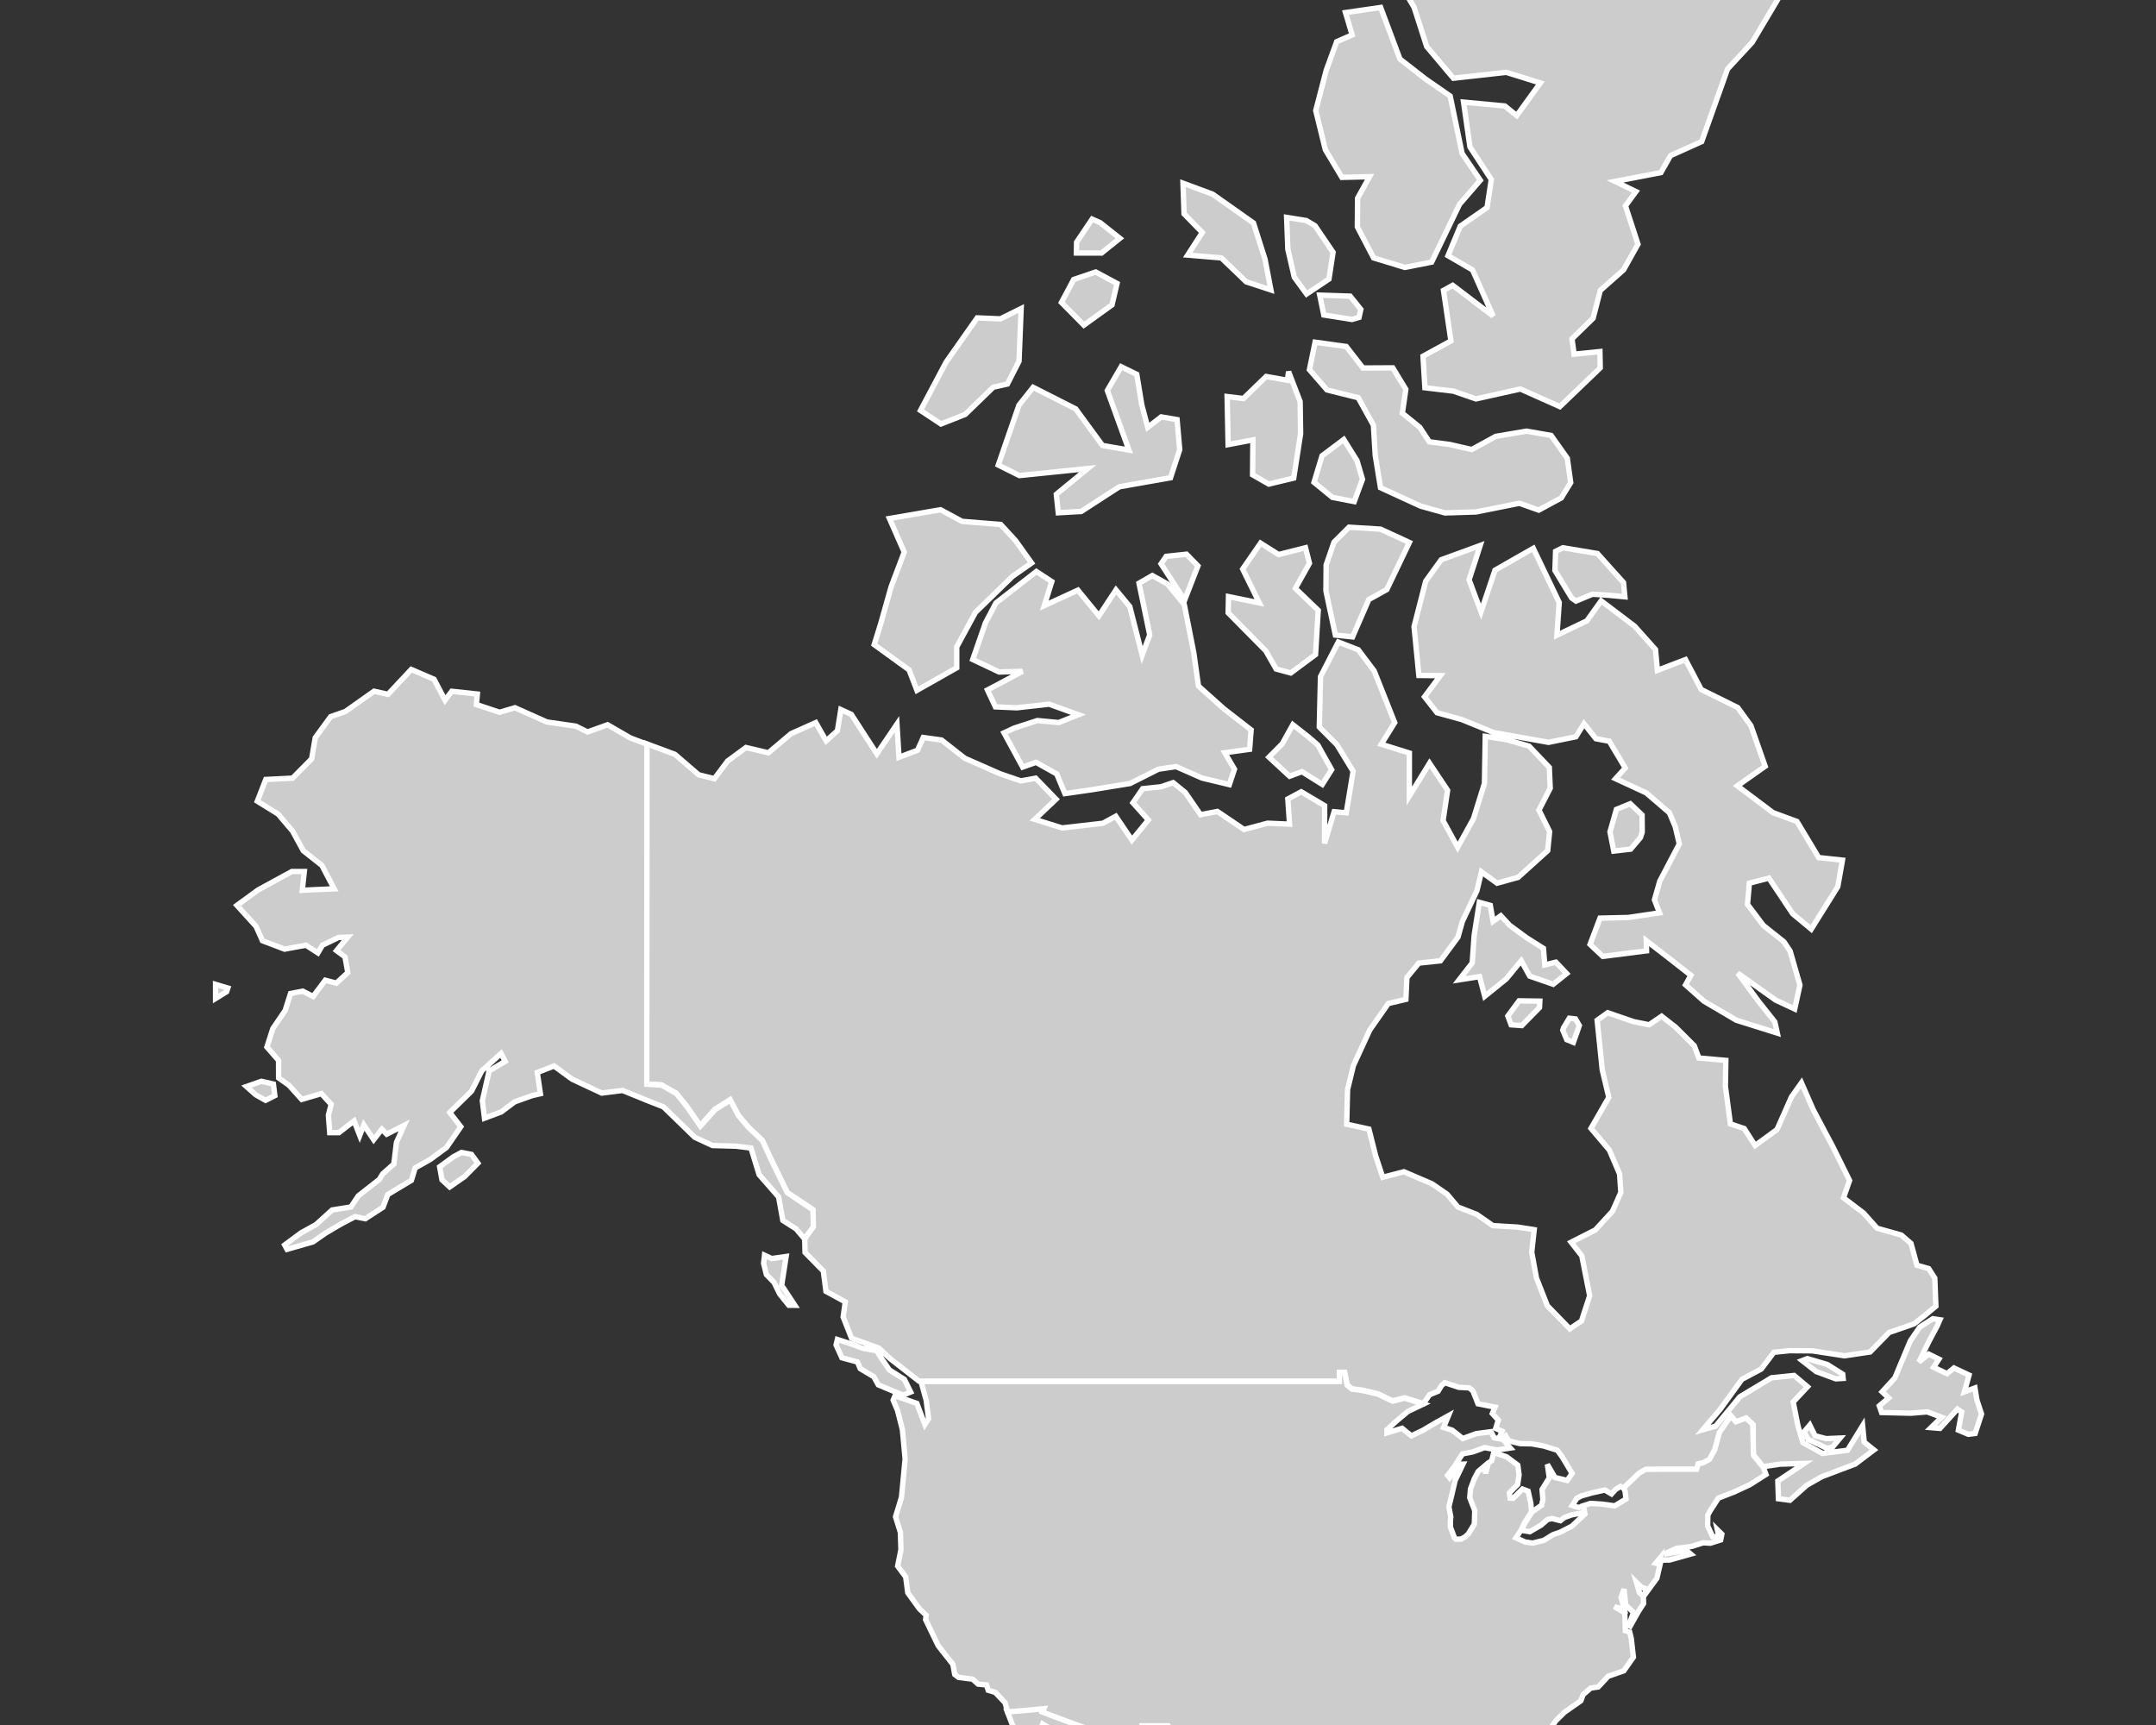 ﻿<?xml version="1.0" encoding="utf-8"?>
<!-- (c) ammap.com | SVG map of North America without Greenland - Low -->
<svg viewBox="-40 50 400 320" xmlns="http://www.w3.org/2000/svg" xmlns:amcharts="http://amcharts.com/ammap" xmlns:xlink="http://www.w3.org/1999/xlink" version="1.1">
	<rect x="-40" y="50" width="400" height="320" fill="#333333" stroke="none"/>
	<defs>
		<style type="text/css">
			.land
			{
				fill: #CCCCCC;
				fill-opacity: 1;
				stroke:white;
				stroke-opacity: 1;
				stroke-width:1.0;
			}
		</style>

		<!-- All areas are listed in the line below. You can use this list in your script. -->
		<!--{id:"BS"},{id:"BZ"},{id:"CA"},{id:"CR"},{id:"CU"},{id:"DO"},{id:"GT"},{id:"HN"},{id:"HT"},{id:"JM"},{id:"MX"},{id:"NI"},{id:"PA"},{id:"PR"},{id:"SV"},{id:"US"}-->

	</defs>
	<g id="regions">
		<path id="BS" class="land" d="M257.86,395.2l-0.69,0.15l-0.71,-1.76l-1.05,-0.89l0.61,-1.95l0.84,0.12l0.98,2.55L257.86,395.2zM257.06,386.51l-3.06,0.5l-0.2,-1.15l1.32,-0.25l1.85,0.09L257.06,386.51zM259.36,386.48l-0.48,2.21l-0.52,-0.4l0.05,-1.62l-1.26,-1.23l-0.01,-0.36L259.36,386.48z"/>
		<path id="BZ" class="land" d="M225.31,412.96L225.29,412.53L225.63,412.39L226.14,412.74L227.14,410.97L227.67,410.93L227.68,411.36L228.21,411.37L228.17,412.17L227.71,413.44L227.96,413.89L227.67,414.94L227.84,415.21L227.52,416.69L226.97,417.46L226.46,417.55L225.91,418.55L225.07,418.55L225.29,415.27z"/>
		<path id="CA" class="land" d="M198.93,96.23l-0.22,-5.9l3.63,0.58l1.63,0.96l3.35,4.93l-0.76,4.97l-4.15,2.77l-2.28,-3.12L198.93,96.23zM212.14,108.88l0.33,-1.49l-1.97,-2.45l-5.65,-0.19l0.75,3.68l5.25,0.83L212.14,108.88zM248.49,155.83l3.09,5.1l0.81,0.57l3.07,-1.27l3.02,0.2l2.98,0.28l-0.25,-2.64l-4.83,-5.38l-6.42,-1.08l-1.35,0.67L248.49,155.83zM183.06,93.13l-2.71,4.19l6.24,0.52l4.62,4.44l4.58,1.5l-1.09,-5.68l-2.14,-6.73l-7.58,-5.35l-5.5,-2.04l0.2,5.69L183.06,93.13zM208.96,82.9l5.13,-0.12l-2.22,4l-0.04,5.3l3.01,5.76l5.81,1.77l4.96,-0.99l5.18,-10.73l3.85,-4.45l-3.38,-4.97l-2.21,-10.65l-4.6,-3.19l-4.72,-3.68l-3.58,-9.56l-6.52,0.94l1.23,4.15l-2.87,1.25l-1.94,5.32l-1.94,7.46l1.78,7.26L208.96,82.9zM145.21,136.27l3.92,1.95l12.67,-1.3l-5.82,4.77l0.36,3.43l4.26,-0.24l7.07,-4.58l9.49,-1.67l1.71,-5.22l-0.49,-5.57l-2.94,-0.5l-2.5,1.93l-1.1,-4.13l-0.94,-5.7l-2.89,-1.41l-2.57,4.41l4.01,11.05l-4.9,-0.85l-4.98,-6.79l-7.89,-4l-2.64,3.32L145.21,136.27zM167.77,94.21l-3.65,-2.9l-1.5,-0.66l-2.88,4.28l-0.04,2l4.66,0.01L167.77,94.21zM166.31,106.56l0.93,-3.98l-3.95,-2.12l-4.09,1.39l-2.27,4.26l4.16,4.21L166.31,106.56zM195.4,139.8l4.62,-1.11l1.28,-8.25l-0.09,-5.94l-2.14,-5.56l-0.22,1.6l-3.94,-0.7l-4.22,4.09l-3.02,-0.37l0.18,8.92l4.6,-0.87l-0.06,6.47L195.4,139.8zM192.12,185.41l-5.06,-3.93l-4.71,-4.21l-0.87,-6.18l-1.76,-8.93l-3.14,-3.84l-2.79,-1.55l-2.47,1.42l1.99,9.59l-1.41,3.73l-2.29,-8.98l-2.56,-3.1l-3.17,4.81l-3.9,-4.76l-6.24,2.87l1.4,-4.46l-2.86,-1.87l-7.51,5.84l-1.95,3.71l-2.35,6.77l4.9,2.32l4.33,-0.12l-6.5,3.46l1.48,3.13l3.98,0.17l5.99,-0.67l5.42,1.96l-3.66,1.45l-3.95,-0.37l-4.33,1.41l-1.86,0.87l3.46,6.35l2.49,-0.88l3.83,2.15l1.52,3.65l4.99,-0.72l7.11,-1.16l5.26,-2.65l3.26,-0.48l4.82,2.12l5.07,1.22l0.95,-2.86l-1.79,-3.05l4.6,-0.64L192.12,185.41zM199.86,184.43l-1.96,3.54l-2.47,2.49l3.83,3.54l2.28,-0.85l3.78,2.36l1.74,-2.73l-1.71,-3.03l-0.84,-1.53l-1.68,-1.46L199.86,184.43zM182.25,154.98l-2.13,-2.17l-3.76,0.4l-0.95,1.38l4.37,6.75L182.25,154.98zM210.94,168.15l3.01,-6.93l3.34,-1.85l4.19,-8.74l-5.36,-2.47l-5.84,-0.36l-2.78,2.77l-1.46,4.23l-0.04,4.82l1.75,8.19L210.94,168.15zM228.09,145.15l5.76,-0.18l8.04,-1.61l3.59,1.27l4.18,-2.26l1.75,-2.84l-0.63,-4.52l-3,-4.23l-4.56,-0.8l-5.71,0.97l-4.46,2.44l-4.09,-0.94l-3.78,-0.49l-1.78,-2.7l-3.22,-2.61l0.64,-4.43l-2.42,-3.98l-5.52,0.03l-3.11,-3.99l-5.78,-0.8l-1.05,5.1l3.25,3.75l5.8,1.45l2.82,5.1l0.34,5.6l0.97,5.99l7.45,3.42L228.09,145.15zM139.07,126.88l5.21,-5.05l2.62,-0.59l2.16,-4.23l0.39,-9.77l-3.85,1.91l-4.3,-0.18l-5.76,8.19l-4.76,8.98l3.8,2.51L139.07,126.88zM211.25,143.05l1.53,-4.14l-1.02,-3.46l-2.45,-3.92l-4.03,3.02l-1.49,4.92l3.4,2.79L211.25,143.05zM202.94,154.49l-0.73,-2.88l-5,1.26l-3.34,-2.11l-3.32,4.8l3.09,6.28l-5.72,-1.17l-0.06,3.01l6.97,7.05l1.94,3.38l2.7,0.73l4.6,-3.41l0.5,-8.21l-4.24,-4.07L202.94,154.49zM128.95,308.23l-1.16,-2.34l-2.8,-1.77l-1.39,-2.05l-0.95,-1.5l-2.63,-0.46l-1.72,-0.67l-2.94,-0.96l-0.24,1.02l1.08,2.38l2.89,0.78l0.51,1.23l2.51,1.5l0.84,1.51l4.6,1.92L128.95,308.23zM250.66,230.6l-2,-2.11l-2.06,0.5l-0.25,-3.06l-3.21,-2.03l-3.07,-2.27l-1.63,-1.75l-1.43,1.03l-0.52,-2.96l-2.03,-0.56l-0.96,6.13l-0.36,5.11l-2.44,3.14l3.8,-0.6l0.96,3.65l3.99,-3.22l2.78,-3.38l1.58,2.86l4.36,1.51L250.66,230.6zM130.12,178.06l7.38,-4.18v-3.87l3.48,-6.41l6.88,-6.69l3.53,-2.47l-3.01,-4.2l-2.72,-2.95l-7.16,-0.57l-4,-2.16l-9.48,1.63l2.74,6.23l-2.43,6.43l-1.94,6.87l-1.2,3.86l6.47,4.69L130.12,178.06zM264.36,205.36l0.32,-1.01l-0.03,-3.17l-2.19,-2.08l-2.57,1.05l-1.19,4.17l0.7,3.56l3.14,-0.36L264.36,205.36zM288.18,212.9l4.41,6.6l3.45,2.86l4.92,-7.87l0.87,-4.93l-4.41,-0.47l-4.03,-6.7l-4.45,-1.64l-6.6,-4.97l5.15,-3.63l-2.65,-7.54l-2.44,-3.35l-6.77,-3.35l-2.92,-5.55l-5.21,1.99l-0.36,-3.86l-3.86,-4.32l-6.22,-4.71l-2.65,3.71l-5.55,2.66l0.42,-6.06l-4.81,-10.05l-7.11,4.06l-2.59,7.7l-2.21,-5.92l2.06,-6.37l-7.24,2.65l-2.88,3.99l-2.15,8.42l0.89,9.05l3.98,0.04l-2.93,3.92l2.33,2.96l4.55,1.25l5.93,2.42l10.2,1.82l5.08,-1.04l1.5,-2.42l2.21,2.79l2.47,0.46l2.97,4.97l-1.8,1.98l5.68,2.63l4.3,3.68l1.08,2.55l0.77,3.24l-3.63,6.93l-0.98,3.44l0.94,2.42l-5.77,0.86l-5.27,0.12l-1.85,4.87l2.37,2.23l8.11,-1.03l-0.04,-1.89l4.08,3.15l4.18,3.28l-0.98,1.77l3.4,3.02l6.02,3.54l7.6,2.39l-0.46,-2.09l-2.92,-3.67l-3.96,-5.37l7.03,5l3.54,1.66l0.97,-4.44l-1.82,-6.3l-1.15,-1.73l-3.81,-3.03l-2.95,-3.91l0.35,-3.94L288.18,212.9zM222.35,51.34l2.34,7.29l4.96,5.88l9.81,-1.09l6.31,1.97l-4.37,6.05l-2.21,-1.78l-7.66,-0.71l1.19,8.31l3.96,6.04l-0.79,5.2l-4.97,3.46l-2.27,5.47l4.55,2.65l3.82,8.55l-7.5,-5.7l-1.71,0.94l1.38,9.38l-5.18,2.83l0.35,5.85l5.3,0.63l4.17,1.44l8.24,-1.84l7.33,3.27l7.49,-7.19l-0.06,-3.02l-4.79,0.48l-0.39,-2.84l3.92,-3.83l1.33,-5.15l4.33,-3.83l2.66,-4.76l-2.32,-7.1l1.94,-2.65l-3.86,-1.89l8.49,-1.63l1.79,-3.15l5.78,-2.6l4.8,-13.47l4.57,-4.94l6.62,-11.12l-6.1,0.1l2.54,-4.3l6.78,-3.99l6.84,-8.9l0.12,-5.73l-5.13,-6.04l-6.02,-2.93l-7.49,-1.82l-6.07,-1.49l-6.07,-1.5l-8.1,3.98l-1.49,-2.53l-8.57,0.98l-5.03,2.57l-3.7,3.65L242.03,30.5L239,24.52l-3.48,-1.14l-4.12,7.97l-5.5,3.35l-3.27,0.66l-4.17,3.84l0.61,6.65L222.35,51.34zM296.75,316.34l-0.98,-1.98l-1.06,1.26l0.7,1.36l3.56,1.71l1.04,-0.26l1.38,-1.66l-2.6,0.11L296.75,316.34zM239.75,238.48l0.61,1.63l1.98,0.14l3.28,-3.34l0.06,-1.19l-3.85,-0.06L239.75,238.48zM301.88,304.92l-2.87,-1.8l-3.69,-1.09l-0.97,0.37l2.61,2.04l3.63,1.34l1.37,-0.08L301.88,304.92zM326.77,309.71l-0.36,-2.23l-1.96,0.72l0.87,-3.11l-2.8,-1.32l-1.29,1.05l-2.49,-1.18l0.98,-1.51l-1.88,-0.93l-1.83,1.47l1.86,-3.82l1.5,-2.8l0.54,-1.22l-1.3,-0.2l-2.43,1.55l-1.74,2.53l-2.9,6.92l-2.35,2.56l1.22,1.14l-1.75,1.47l0.43,1.23l5.44,0.13l3.01,-0.25l2.69,1l-1.98,1.93l1.67,0.14l3.25,-3.58l0.78,0.53l-0.61,3.37l1.84,0.77l1.27,-0.15l1.18,-3.61L326.77,309.71zM305.57,314.48l-2.81,4.56l-4.63,0.58l-3.64,-2.01l-0.91,-3.07l-0.89,-4.46l2.65,-2.83l-2.48,-2.09l-4.19,0.43l-5.88,3.53l-4.5,5.45l-2.38,0.67l3.23,-3.8l4.04,-5.57l3.58,-1.9l2.35,-3.11l2.9,-0.3l4.21,0.03l6,0.92l4.74,-0.71l3.53,-3.62l4.62,-1.59l2.01,-1.58l2.04,-1.71l-0.2,-5.19l-1.13,-1.77l-2.18,-0.63l-1.11,-4.05l-1.8,-1.55l-4.47,-1.26l-2.52,-2.82l-3.73,-2.83l1.13,-3.2l-3.1,-6.26l-3.65,-6.89l-2.18,-4.98l-1.85,2.61l-2.68,6.05l-4.06,2.97l-2.03,-3.15l-2.56,-0.85l-0.93,-6.99l0.08,-4.8l-5,-0.44l-0.85,-2.27l-3.45,-3.44l-2.61,-2.04l-2.32,1.58l-2.88,-0.58l-4.81,-1.65l-1.95,1.4l0.94,9.18l1.22,5.12l-3.31,5.75l3.41,4.02l1.9,4.44l0.23,3.42l-1.55,3.5l-3.18,3.46l-4.49,2.28l1.98,2.53l1.46,7.4l-1.52,4.68l-2.16,1.46l-4.17,-4.28l-2.03,-5.17l-0.87,-4.76l0.46,-4.19l-3.05,-0.47l-4.63,-0.28l-2.97,-2.08l-3.51,-1.37l-2.01,-2.38l-2.8,-1.93l-5.21,-2.23l-3.92,1.02l-1.31,-3.95l-1.26,-4.99l-4.12,-0.9l0.16,-6.41l1.09,-4.48l3.04,-6.6l3.43,-4.9l3.26,-0.77l0.19,-4.05l2.21,-2.68l4.01,-0.42l3.25,-4.39l0.82,-2.9l2.7,-5.72l0.84,-3.5l2.9,2.11l3.9,-1.08l5.49,-4.96l0.36,-3.54l-1.98,-3.98l2.09,-4.06l-0.17,-3.86l-3.76,-3.95l-4.14,-1.19l-3.98,-0.62l-0.15,8.71l-2.04,6.56l-2.93,5.3l-2.71,-4.95l0.84,-5.61l-3.35,-5.02l-3.75,6.09l0.01,-7.99l-5.21,-1.63l2.49,-4.01l-3.81,-9.59L212,170.54l-3.7,-1.44l-3.31,6.43l-0.22,9.34l3.27,3.29l3,4.91l-1.27,7.71l-2.25,-0.2l-1.78,5.88l0.02,-7l-4.34,-2.58l-2.49,1.34l0.32,4.67l-4.09,-0.18l-4.35,1.17l-4.95,-3.35l-3.13,0.6l-2.82,-4.11l-2.26,-1.84l-2.24,0.77l-3.41,0.36l-1.81,2.61l2.86,3.19l-3.05,3.73l-2.99,-4.42l-2.39,1.3l-7.57,0.87l-5.07,-1.59l3.95,-3.74l-3.78,-3.9l-2.75,0.5l-3.86,-1.32l-6.56,-2.89l-4.29,-3.37l-3.4,-0.47l-1.06,2.36l-3.44,1.31l-0.38,-6.15l-3.73,5.51l-4.74,-7.32l-1.94,-0.89l-0.63,3.91l-2.09,1.9l-1.93,-3.39l-4.59,2.05l-4.2,3.55l-4.16,-0.98l-3.4,2.5l-2.46,3.28l-2.92,-0.72l-4.41,-3.8l-5.23,-1.94l-0.02,27.65l-0.01,35.43l2.76,0.17l2.73,1.56l1.96,2.44l2.49,3.6l2.73,-3.05l2.82,-1.79l1.49,2.86l1.89,2.23l2.57,2.42l1.75,3.79l2.87,5.88l4.77,3.2l0.08,3.12l-1.56,2.36l0.06,2.48l3.39,3.45l0.49,3.76l3.59,1.96l-0.4,2.79l1.56,3.96l5.08,1.83l2,1.89l5.43,4.23l0.38,0.01h7.96h8.32h2.76h8.55h8.27h8.41l8.42,0l9.53,0l9.59,0l5.8,0l0.01,-1.64l0.95,-0.02l0.5,2.35l0.87,0.72l1.96,0.26l2.86,0.67l2.72,1.3l2.27,-0.55l3.45,1.09l1.14,-1.66l1.59,-0.66l0.62,-1.03l0.63,-0.55l2.61,0.86l1.93,0.1l0.67,0.57l0.94,2.38l3.15,0.63l-0.49,1.18l1.11,1.21l-0.48,1.56l1.18,0.51l-0.59,1.37l0.75,0.13l0.53,-0.6l0.55,0.9l2.1,0.5l2.13,0.04l2.27,0.41l2.51,0.78l0.92,1.26l1.82,3.04l-0.9,1.3l-2.28,-0.54l-1.41,-2.44l0.36,2.49l-1.34,2.17l0.15,1.84l-0.23,1.07l-1.81,1.27l-1.32,2.09l-0.62,1.32l1.54,0.24l2.08,-1.2l1.23,-1.06l0.83,-0.17l1.54,0.38l0.75,-0.59l1.37,-0.48l2.44,-0.47v0l0,0l-0.25,-1.15l-0.13,0.04l-0.86,0.2l-1.12,-0.36l0.84,-1.32l0.86,-0.46l1.98,-0.56l2.37,-0.53l1.24,0.73l0.78,-0.85l0.89,-0.54l0.6,0.29l0.03,0.06l2.87,-2.73l1.26,-0.73l4.26,-0.03l5.17,0l0.28,-0.98l0.9,-0.2l1.19,-0.62l1,-1.82l0.86,-3.15l2.14,-3.1l0.93,1.08l1.88,-0.7l1.25,1.19l0,5.53l1.83,2.25l3.12,-0.48l4.49,-0.13l-4.87,3.26l0.11,3.29l2.13,0.28l3.13,-2.79l2.78,-1.58l6.21,-2.35l3.47,-2.62l-1.81,-1.46L305.57,314.48zM251.91,243.37l1.1,-3.12l-0.71,-1.23l-1.15,-0.13l-1.08,1.8l-0.13,0.41l0.74,1.77L251.91,243.37zM109.25,279.8L109.25,279.8l1.56,-2.35L109.25,279.8z"/>
		<path id="CR" class="land" d="M242.63,440.4L241.11,439.77L240.54,439.18L240.86,438.69L240.76,438.07L239.98,437.39L238.88,436.84L237.91,436.48L237.73,435.65L236.99,435.15L237.17,435.97L236.61,436.64L235.97,435.86L235.07,435.58L234.69,435.01L234.71,434.15L235.08,433.25L234.29,432.85L234.93,432.31L235.35,431.94L237.2,432.69L237.84,432.32L238.73,432.56L239.2,433.14L240.02,433.33L240.7,432.73L241.41,434.27L242.49,435.41L243.81,436.62L242.72,436.87L242.74,438.01L243.32,438.42L242.9,438.76L243.01,439.27L242.78,439.84z"/>
		<path id="CU" class="land" d="M244.59,396.94L247.01,397.16L249.21,397.19L251.84,398.22L252.96,399.33L255.58,398.99L256.57,399.7L258.95,401.56L260.69,402.91L261.61,402.87L263.29,403.48L263.08,404.32L265.15,404.44L267.27,405.66L266.94,406.35L265.07,406.73L263.19,406.88L261.25,406.64L257.24,406.93L259.12,405.27L257.98,404.5L256.17,404.3L255.2,403.44L254.53,401.74L252.95,401.85L250.34,401.05L249.49,400.42L245.84,399.95L244.86,399.36L245.91,398.61L243.16,398.46L241.15,400.02L239.99,400.06L239.58,400.8L238.2,401.13L237,400.84L238.48,399.91L239.08,398.83L240.35,398.15L241.78,397.56L243.91,397.27z"/>
		<path id="DO" class="land" d="M274.18,407.35L274.53,406.84L276.72,406.86L278.38,407.62L279.12,407.54L279.63,408.59L281.17,408.53L281.07,409.41L282.32,409.52L283.7,410.6L282.66,411.8L281.33,411.16L280.04,411.28L279.12,411.14L278.61,411.68L277.53,411.86L277.11,411.15L276.18,411.57L275.06,413.57L274.33,413.11L274.19,412.27L274.25,411.47L273.53,410.59L274.21,410.09L274.43,408.96z"/>
		<path id="GT" class="land" d="M222.64,424.75L221.2,424.25L219.45,424.2L218.17,423.63L216.66,422.45L216.73,421.61L217.05,420.93L216.66,420.39L218.01,418.03L221.6,418.02L221.68,417.04L221.22,416.86L220.91,416.23L219.87,415.56L218.83,414.58L220.1,414.58L220.1,412.93L222.72,412.93L225.31,412.96L225.29,415.27L225.07,418.55L225.91,418.55L226.82,419.08L227.06,418.65L227.88,419.01L226.61,420.12L225.28,420.93L225.08,421.48L225.3,422.05L224.72,422.78L224.06,422.95L224.21,423.29L223.69,423.61L222.73,424.33z"/>
		<path id="HN" class="land" d="M230.43,426.9L229.95,426.01L229.09,425.76L229.29,424.61L228.91,424.3L228.33,424.1L227.1,424.44L227,424.05L226.15,423.59L225.55,423.02L224.72,422.78L225.3,422.05L225.08,421.48L225.28,420.93L226.61,420.12L227.88,419.01L228.17,419.13L228.79,418.62L229.59,418.58L229.85,418.81L230.29,418.67L231.59,418.93L232.89,418.85L233.79,418.53L234.12,418.21L235.01,418.36L235.68,418.56L236.41,418.49L236.97,418.24L238.25,418.64L238.7,418.7L239.55,419.24L240.36,419.89L241.38,420.34L242.12,421.13L241.16,421.07L240.77,421.46L239.8,421.84L239.09,421.84L238.47,422.21L237.91,422.08L237.43,421.64L237.14,421.72L236.78,422.41L236.51,422.38L236.46,422.98L235.48,423.77L234.97,424.11L234.68,424.47L233.85,423.89L233.25,424.65L232.66,424.63L232,424.7L232.06,426.11L231.65,426.13L231.3,426.79z"/>
		<path id="HT" class="land" d="M270.04,406.75L271.75,406.88L274.18,407.35L274.43,408.96L274.21,410.09L273.53,410.59L274.25,411.47L274.19,412.27L272.33,411.77L271.01,411.97L269.3,411.76L267.99,412.31L266.48,411.39L266.73,410.45L269.31,410.85L271.43,411.09L272.44,410.44L271.16,409.16L271.18,408.03L269.41,407.57z"/>
		<path id="JM" class="land" d="M257.76,410.96L259.65,411.22L261.14,411.93L261.6,412.73L259.63,412.78L258.78,413.27L257.21,412.8L255.61,411.73L255.94,411.06L257.12,410.86z"/>
		<path id="MX" class="land" d="M202.89,388.72L201.8,391.43L201.31,393.64L201.1,397.72L200.83,399.19L201.32,400.83L202.19,402.3L202.75,404.61L204.61,406.83L205.26,408.51L206.36,409.97L209.34,410.75L210.5,411.97L212.96,411.15L215.09,410.86L217.19,410.33L218.96,409.82L220.74,408.62L221.41,406.9L221.64,404.4L222.13,403.53L224.02,402.74L226.99,402.05L229.47,402.15L231.17,401.9L231.85,402.53L231.75,403.97L230.24,405.74L229.58,407.55L230.09,408.06L229.67,409.34L228.97,411.64L228.26,410.88L227.67,410.93L227.14,410.97L226.14,412.74L225.63,412.39L225.29,412.53L225.31,412.96L222.72,412.93L220.1,412.93L220.1,414.58L218.83,414.58L219.87,415.56L220.91,416.23L221.22,416.86L221.68,417.04L221.6,418.02L218.01,418.03L216.66,420.39L217.05,420.93L216.73,421.61L216.66,422.45L213.49,419.34L212.04,418.4L209.75,417.64L208.19,417.85L205.93,418.94L204.52,419.23L202.54,418.47L200.44,417.91L197.82,416.58L195.72,416.18L192.54,414.82L190.2,413.42L189.49,412.64L187.92,412.47L185.05,411.54L183.88,410.2L180.87,408.53L179.47,406.66L178.8,405.21L179.73,404.92L179.45,404.07L180.09,403.3L180.1,402.26L179.16,400.92L178.9,399.72L177.96,398.2L175.49,395.18L172.67,392.79L171.31,390.88L168.9,389.62L168.39,388.86L168.82,386.94L167.39,386.21L165.73,384.69L165.03,382.5L163.52,382.24L161.9,380.58L160.58,379.03L160.46,378.03L158.95,375.61L157.96,373.13L158,371.88L155.97,370.59L155.04,370.73L153.44,369.83L152.99,371.16L153.45,372.72L153.72,375.15L154.69,376.48L156.77,378.69L157.23,379.44L157.66,379.66L158.03,380.76L158.52,380.71L159.09,382.75L159.94,383.55L160.54,384.66L162.3,386.26L163.23,389.15L164.06,390.5L164.84,391.94L164.99,393.56L166.35,393.66L167.47,395.05L168.49,396.41L168.42,396.95L167.24,398.06L166.74,398.05L166,396.2L164.17,394.47L162.15,392.99L160.71,392.21L160.8,389.96L160.38,388.28L159.04,387.32L157.12,385.93L156.75,386.33L156.04,385.51L154.31,384.76L152.66,382.93L152.86,382.69L154.01,382.87L155.06,381.69L155.16,380.26L153,377.99L151.35,377.1L150.32,375.1L149.28,372.97L147.98,370.36L146.84,367.4L150.03,367.15L153.59,366.79L153.33,367.43L157.56,369.04L163.96,371.35L169.54,371.33L171.76,371.32L171.76,369.97L176.62,369.97L177.64,371.14L179.08,372.17L180.74,373.6L181.67,375.29L182.37,377.05L183.82,378.02L186.15,378.98L187.91,376.45L190.21,376.39L192.18,377.67L193.59,379.85L194.56,381.71L196.21,383.51L196.83,385.7L197.62,387.17L199.8,388.13L201.79,388.81z"/>
		<path id="NI" class="land" d="M234.93,432.31L233.96,431.41L232.65,430.26L232.03,429.3L230.85,428.41L229.44,427.12L229.76,426.68L230.22,427.11L230.43,426.9L231.3,426.79L231.65,426.13L232.06,426.11L232,424.7L232.66,424.63L233.25,424.65L233.85,423.89L234.68,424.47L234.97,424.11L235.48,423.77L236.46,422.98L236.51,422.38L236.78,422.41L237.14,421.72L237.43,421.64L237.91,422.08L238.47,422.21L239.09,421.84L239.8,421.84L240.77,421.46L241.16,421.07L242.12,421.13L241.88,421.41L241.74,422.05L242.02,423.1L241.38,424.08L241.08,425.24L240.99,426.5L241.14,427.23L241.21,428.52L240.78,428.8L240.52,430.02L240.71,430.77L240.14,431.5L240.27,432.26L240.7,432.73L240.02,433.33L239.2,433.14L238.73,432.56L237.84,432.32L237.2,432.69L235.35,431.94z"/>
		<path id="PA" class="land" d="M256.89,443.21L255.95,442.4L255.35,440.88L256.04,440.13L255.33,439.94L254.81,439.01L253.41,438.23L252.19,438.41L251.62,439.39L250.48,440.09L249.87,440.19L249.6,440.78L250.94,442.3L250.17,442.66L249.76,443.08L248.46,443.22L247.97,441.54L247.61,442.02L246.68,441.86L246.12,440.72L244.97,440.54L244.24,440.21L243.04,440.21L242.95,440.82L242.63,440.4L242.78,439.84L243.01,439.27L242.9,438.76L243.32,438.42L242.74,438.01L242.72,436.87L243.81,436.62L244.81,437.63L244.76,438.23L245.87,438.35L246.14,438.12L246.91,438.82L248.29,438.61L249.48,437.9L251.18,437.33L252.14,436.49L253.69,436.65L253.59,436.93L255.15,437.03L256.4,437.52L257.31,438.36L258.37,439.14L258.02,439.56L258.68,441.21L258.15,442.05L257.24,441.85z"/>
		<path id="PR" class="land" d="M289.41,410.89L290.84,411.15L291.35,411.73L290.63,412.47L288.52,412.45L286.88,412.55L286.71,411.3L287.11,410.87z"/>
		<path id="SV" class="land" d="M229.09,425.76L228.78,426.43L227.16,426.39L226.15,426.12L224.99,425.55L223.43,425.37L222.64,424.75L222.73,424.33L223.69,423.61L224.21,423.29L224.06,422.95L224.72,422.78L225.55,423.02L226.15,423.59L227,424.05L227.1,424.44L228.33,424.1L228.91,424.3L229.29,424.61z"/>
		<path id="US" class="land" d="M109.25,279.8L109.25,279.8l-1.54,-1.83l-2.47,-1.57l-0.79,-4.36l-3.61,-4.13l-1.51,-4.94l-2.69,-0.34l-4.46,-0.13l-3.29,-1.53l-5.8,-5.64l-2.68,-1.05l-4.9,-1.99l-3.88,0.48l-5.51,-2.59l-3.33,-2.43l-3.11,1.21l0.58,3.93l-1.55,0.36l-3.24,1.16l-2.47,1.86l-3.11,1.16l-0.4,-3.24l1.26,-5.53l2.98,-1.77l-0.77,-1.46l-3.57,3.22l-1.91,3.77l-4.04,3.95l2.05,2.65l-2.65,3.85l-3.01,2.21l-2.81,1.59l-0.69,2.29l-4.38,2.63l-0.89,2.36l-3.28,2.13l-1.92,-0.38l-2.62,1.38l-2.84,1.67l-2.33,1.63l-4.81,1.38l-0.44,-0.81l3.07,-2.27l2.74,-1.51l2.99,-2.71l3.48,-0.56l1.38,-2.06l3.89,-3.05l0.63,-1.03l2.07,-1.83l0.48,-4l1.43,-3.17l-3.23,1.64l-0.9,-0.93l-1.52,1.95l-1.83,-2.73l-0.76,1.94l-1.05,-2.69l-2.8,2.17l-1.72,0l-0.24,-3.23l0.51,-2.02l-1.81,-1.98l-3.65,1.07l-2.37,-2.63l-1.92,-1.36l-0.01,-3.25l-2.16,-2.48l1.09,-3.4l2.29,-3.37l1,-3.15l2.27,-0.45l1.92,0.99l2.26,-3.01l2.04,0.54l2.14,-1.95l-0.52,-2.92l-1.57,-1.16l2.08,-2.52l-1.72,0.08l-2.97,1.43l-0.85,1.43l-2.21,-1.43l-3.97,0.73l-4.11,-1.56l-1.18,-2.65l-3.55,-3.91l3.94,-2.87l6.25,-3.41h2.31l-0.38,3.48l5.92,-0.27l-2.28,-4.34l-3.45,-2.72l-1.99,-3.64l-2.69,-3.17l-3.85,-2.38l1.57,-4.03l4.97,-0.25l3.54,-3.58l0.67,-3.92l2.86,-3.91l2.73,-0.95l5.32,-3.76l2.58,0.57l4.32,-4.61l4.24,1.83l2.03,3.87l1.25,-1.65l4.74,0.51l-0.17,1.95l4.29,1.43l2.86,-0.84l5.91,2.64l5.39,0.78l2.16,1.07l3.73,-1.33l4.25,2.46l3.05,1.14l-0.02,27.65l-0.01,35.43l2.76,0.17l2.73,1.56l1.96,2.44l2.49,3.6l2.73,-3.05l2.82,-1.79l1.49,2.86l1.89,2.23l2.57,2.42l1.75,3.79l2.87,5.88l4.77,3.2l0.08,3.12L109.25,279.8zM285.18,314.24l-1.25,-1.19l-1.88,0.7l-0.93,-1.08l-2.14,3.1l-0.85,3.15l-0.99,1.82l-1.19,0.62l-0.9,0.2l-0.28,0.98l-5.17,0l-4.26,0.03l-1.26,0.73l-2.87,2.73l0.29,0.54l0.17,1.51l-2.1,1.27l-2.3,-0.32l-2.2,-0.14l-1.33,0.44l0.25,1.15l0,0l0.06,0.37l-2.42,2.27l-2.12,1.09l-1.44,0.51l-1.66,1.03l-2.03,0.5l-1.4,-0.19l-1.73,-0.77l0.96,-1.45l0.62,-1.32l1.32,-2.09l-0.14,-1.57l-0.5,-2.24l-1.04,-0.39l-1.74,1.71l-0.56,-0.03l-0.14,-0.97l1.54,-1.56l0.26,-1.79l-0.23,-1.79l-2.08,-1.55l-2.38,-0.8l-0.39,1.52l-0.62,0.41l-0.5,1.95l-0.26,-1.32l-1.12,0.95l-0.7,1.32l-0.73,1.92l-0.14,1.65l0.93,2.38l-0.08,2.51l-1.14,1.84l-0.57,0.52l-0.76,0.41l-0.95,0.02l-0.26,-0.25l-0.75,-1.97l-0.02,-0.98l0.08,-0.94l-0.35,-1.87l0.53,-2.18l0.63,-2.71l1.46,-3.03l-0.42,0.01l-2.06,2.54l-0.38,-0.46l1.1,-1.42l1.67,-2.57l1.91,-0.36l2.19,-0.8l2.21,0.42l0.09,0.02l2.47,-0.36l-1.39,-1.61l-0.75,-0.12l-0.85,-0.16l-0.59,-1.14l-2.75,0.36l-2.49,0.91l-1.97,-1.55l-1.59,-0.52l0.9,-2.17l-2.47,1.37l-2.25,1.33l-2.16,1.04l-1.72,-1.4l-2.81,0.85l0.01,-0.6l1.9,-1.73l1.99,-1.65l2.86,-1.37l-3.45,-1.09l-2.27,0.55l-2.72,-1.3l-2.86,-0.67l-1.96,-0.26l-0.87,-0.72l-0.5,-2.35l-0.95,0.02l-0.01,1.64l-5.8,0l-9.59,0l-9.53,0l-8.42,0h-8.41h-8.27h-8.55h-2.76h-8.32h-7.96l0.95,3.47l0.45,3.41l-0.69,1.09l-1.49,-3.91l-4.05,-1.42l-0.34,0.82l0.82,1.94l0.89,3.53l0.51,5.42l-0.34,3.59l-0.34,3.54l-1.1,3.61l0.9,2.9l0.1,3.2l-0.61,3.06l1.49,1.99l0.39,2.95l2.17,2.99l1.24,1.17l-0.1,0.82l2.34,4.85l2.72,3.45l0.34,1.87l0.72,0.55l2.61,0.33l1,0.91l1.57,0.17l0.31,0.97l1.31,0.4l1.82,1.92l0.47,1.7l3.19,-0.25l3.56,-0.36l-0.26,0.65l4.23,1.6l6.4,2.31l5.58,-0.02l2.22,0l0.01,-1.35l4.86,0l1.02,1.16l1.43,1.03l1.67,1.43l0.93,1.69l0.7,1.77l1.45,0.97l2.33,0.96l1.77,-2.53l2.29,-0.06l1.98,1.28l1.41,2.18l0.97,1.86l1.65,1.8l0.62,2.19l0.79,1.47l2.19,0.96l1.99,0.68l1.09,-0.09l-0.53,-1.05l-0.14,-1.49l0.03,-2.16l0.65,-1.42l1.53,-1.51l2.79,-1.37l2.55,-2.37l2.36,-0.75l1.74,-0.22l2.04,0.74l2.44,-0.4l2.09,1.69l2.04,0.1l1.05,-0.61l1.04,0.47l0.53,-0.42l-0.59,-0.63l0.05,-1.3l-0.5,-0.86l1.16,-0.5l2.14,-0.22l2.49,0.36l3.17,-0.41l1.76,0.8l1.36,1.5l0.5,0.16l2.83,-1.46l1.09,0.49l2.19,2.68l0.79,1.75l-0.58,2.1l0.42,1.23l1.3,2.4l1.49,2.68l1.07,0.71l0.44,1.35l1.38,0.37l0.84,-0.39l0.7,-1.89l0.12,-1.21l0.09,-2.1l-1.33,-3.65l-0.02,-1.37l-1.25,-2.25l-0.94,-2.74l-0.5,-2.25l0.43,-2.31l1.32,-1.94l1.58,-1.57l3.08,-2.16l0.4,-1.12l1.42,-1.23l1.4,-0.21l1.84,-1.98l2.9,-1.01l1.78,-2.53l-0.39,-3.45l-0.29,-1.2l-0.8,-0.24l-0.12,-3.35l-1.93,-1.14l1.85,0.56l-0.6,-2.26l0.54,-1.55l0.33,2.97l1.43,1.36l-0.87,2.4l0.26,0.14l1.58,-2.81l0.9,-1.38l-0.04,-1.35l-0.7,-0.64l-0.58,-1.94l0.92,0.9l0.62,0.19l0.21,0.92l2.04,-2.78l0.61,-2.62l-0.82,-0.17l0.85,-1.02l-0.08,0.45l1.79,-0.01l3.93,-1.11l-0.83,-0.7l-4.12,0.7l2.34,-1.07l1.63,-0.18l1.22,-0.19l2.07,-0.65l1.35,0.07l1.89,-0.6l0.22,-1.07l-0.84,-0.83l0.29,1.37l-1.16,-0.09l-0.92,-1.99l0.03,-2.01l0.48,-0.86l1.48,-2.28l2.96,-1.15l2.88,-1.34l2.99,-1.9l-0.48,-1.29l-1.83,-2.25L285.18,314.24zM45.62,263.79l-1.5,0.8l-2.55,1.86l0.43,2.42l1.43,1.32l2.8,-1.95l2.43,-2.46l-1.19,-1.63L45.62,263.79zM0,235.23l2.04,-1.26l0.23,-0.68L0,232.61V235.23zM8.5,250.59l-2.77,0.97l1.7,1.52l1.84,1.04l1.72,-0.87l-0.27,-2.15L8.5,250.59zM105.85,283.09l-2.69,0.38l-1.32,-0.62l-0.17,1.52l0.52,2.07l1.42,1.46l1.04,2.13l1.69,2.1l1.12,0.01l-2.44,-3.7L105.85,283.09zM37.13,403.77l-1,-0.28l-0.27,0.26l0.03,0.19l0.32,0.24l0.48,0.63l0.94,-0.21l0.23,-0.36L37.13,403.77zM34.14,403.23l1.5,0.09l0.09,-0.32l-1.38,-0.13L34.14,403.23zM40.03,406.52l-0.5,-0.26l-1.07,-0.5l-0.21,-0.05l-0.16,0.28l0.19,0.58l-0.49,0.48l-0.14,0.33l0.46,1.08l-0.08,0.83l0.7,0.42l0.41,-0.49l0.9,-0.46l1.1,-0.63l0.07,-0.16l-0.71,-1.04L40.03,406.52zM32.17,401.38l-0.75,0.41l0.11,0.12l0.36,0.68l0.98,0.11l0.2,0.04l0.15,-0.17l-0.81,-0.99L32.17,401.38zM27.77,399.82l-0.43,0.3l-0.14,0.22l0.94,0.55l0.33,-0.3l-0.06,-0.7L27.77,399.82z"/>
	</g>
	<script xlink:href="script.js"/>
</svg>
